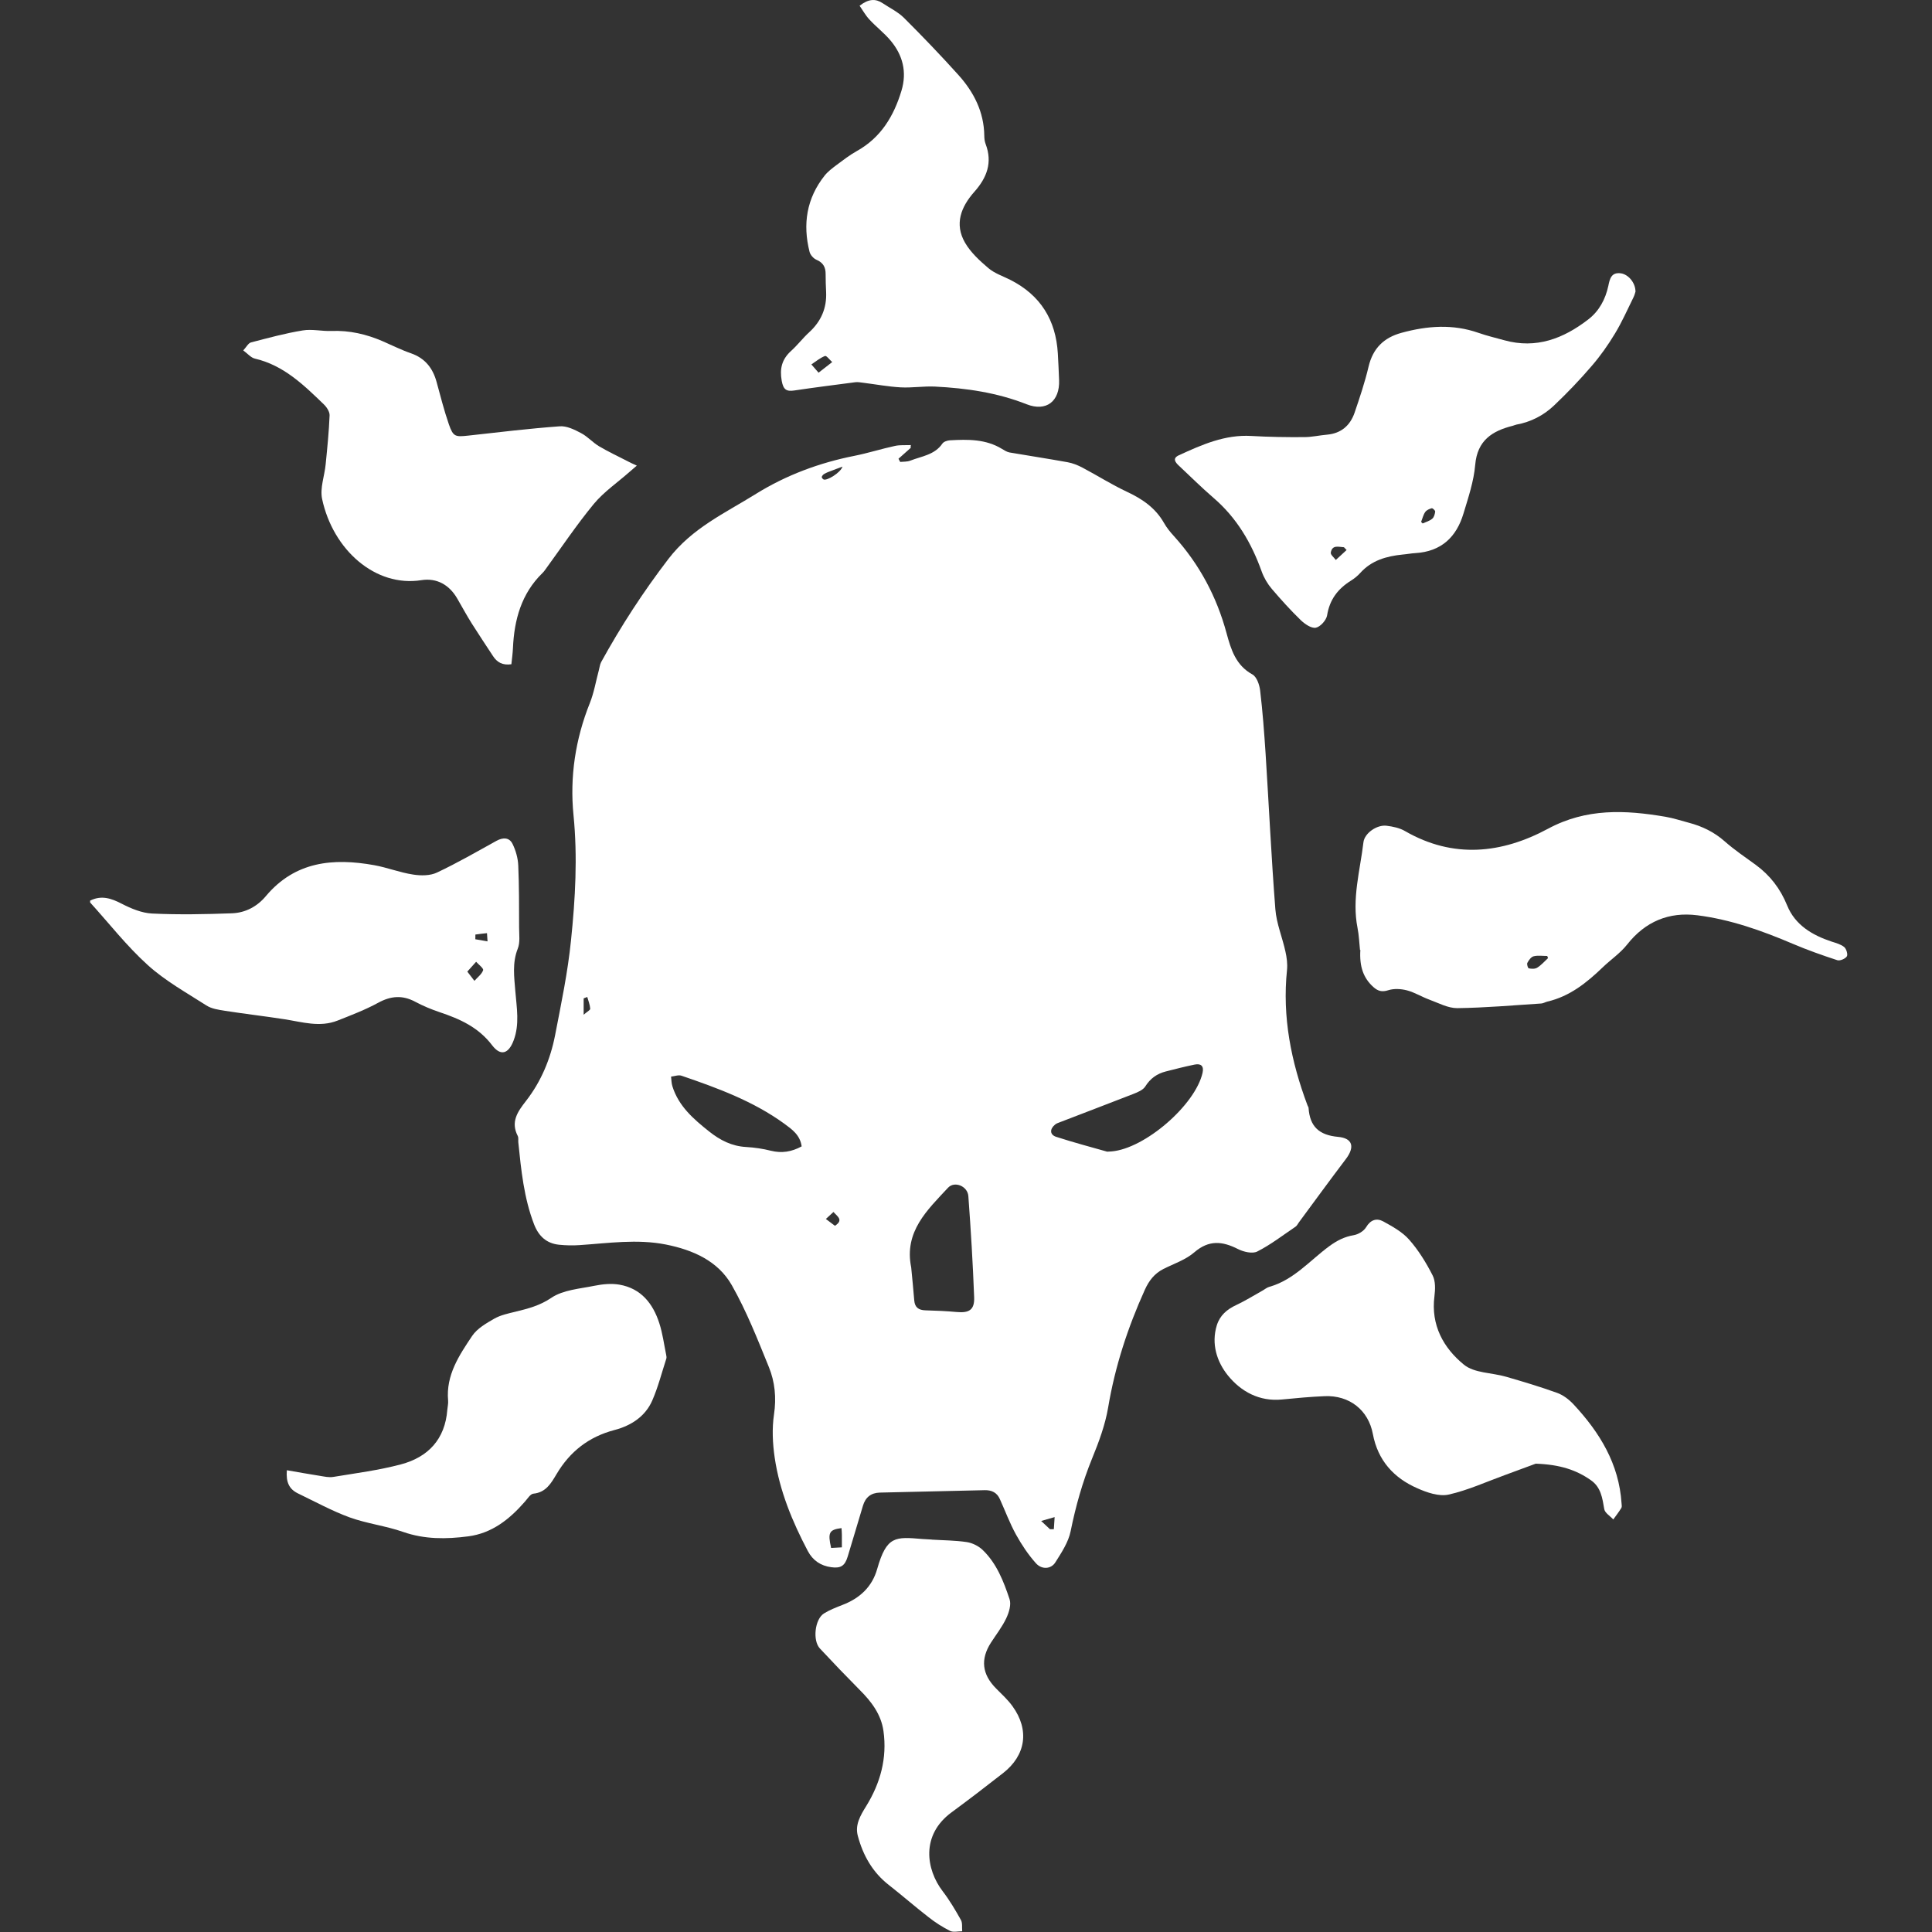 <!-- Generated by IcoMoon.io -->
<svg version="1.1" xmlns="http://www.w3.org/2000/svg" width="32" height="32" viewBox="0 0 32 32">
<rect x="0" y="0" width="32" height="32" fill="#333333" stroke="none"/>
<title>fighters-sentience</title>
<path fill="#fff" d="M1.496 14.916c0.185-0.092 0.347-0.037 0.521 0.053 0.155 0.080 0.333 0.154 0.503 0.162 0.44 0.021 0.882 0.012 1.322-0.004 0.223-0.008 0.419-0.113 0.562-0.285 0.484-0.576 1.114-0.634 1.794-0.512 0.216 0.039 0.425 0.122 0.642 0.155 0.13 0.021 0.285 0.021 0.398-0.033 0.336-0.158 0.659-0.345 0.985-0.525 0.107-0.059 0.212-0.059 0.266 0.050s0.090 0.238 0.095 0.359c0.015 0.341 0.013 0.686 0.014 1.028 0 0.117 0.019 0.245-0.022 0.348-0.094 0.238-0.059 0.471-0.040 0.711 0.022 0.27 0.072 0.542-0.028 0.808-0.083 0.223-0.214 0.268-0.356 0.083-0.226-0.298-0.532-0.436-0.867-0.548-0.14-0.047-0.279-0.105-0.41-0.175-0.211-0.112-0.402-0.096-0.611 0.018-0.214 0.117-0.446 0.205-0.673 0.295-0.294 0.116-0.585 0.024-0.879-0.022-0.329-0.051-0.659-0.089-0.987-0.14-0.105-0.017-0.221-0.033-0.307-0.089-0.331-0.212-0.682-0.407-0.971-0.669-0.347-0.313-0.638-0.688-0.954-1.036 0-0.013 0-0.023 0-0.033zM7.74 16.093c0.053 0.069 0.086 0.11 0.118 0.153 0.050-0.058 0.121-0.109 0.144-0.176 0.010-0.031-0.073-0.092-0.116-0.14-0.044 0.049-0.089 0.099-0.146 0.163zM7.874 15.479c0 0.026-0.001 0.053-0.001 0.078 0.067 0.012 0.135 0.023 0.202 0.035-0.003-0.045-0.006-0.091-0.009-0.136-0.064 0.006-0.127 0.014-0.191 0.023z"></path>
<path fill="#fff" d="M15.090 7.413c-0.069 0.062-0.139 0.123-0.208 0.185 0.009 0.018 0.019 0.035 0.028 0.053 0.056-0.006 0.118-0.001 0.169-0.022 0.187-0.073 0.402-0.094 0.53-0.282 0.022-0.032 0.081-0.051 0.123-0.054 0.298-0.017 0.596-0.022 0.865 0.143 0.039 0.023 0.080 0.050 0.123 0.058 0.321 0.055 0.643 0.104 0.964 0.162 0.083 0.015 0.168 0.049 0.244 0.089 0.248 0.131 0.485 0.282 0.739 0.401s0.471 0.267 0.612 0.515c0.045 0.080 0.105 0.153 0.167 0.221 0.421 0.465 0.707 1.003 0.87 1.607 0.073 0.268 0.151 0.529 0.428 0.682 0.072 0.040 0.117 0.172 0.128 0.267 0.041 0.345 0.067 0.693 0.090 1.041 0.055 0.86 0.095 1.722 0.162 2.581 0.018 0.236 0.116 0.466 0.167 0.701 0.022 0.099 0.036 0.204 0.026 0.304-0.081 0.779 0.068 1.521 0.34 2.245 0.005 0.014 0.017 0.028 0.017 0.042 0.021 0.306 0.173 0.449 0.488 0.478 0.245 0.022 0.28 0.169 0.13 0.367-0.263 0.347-0.519 0.698-0.778 1.049-0.018 0.024-0.032 0.056-0.056 0.072-0.209 0.141-0.411 0.298-0.634 0.411-0.081 0.041-0.227 0.006-0.32-0.041-0.258-0.131-0.48-0.154-0.722 0.054-0.144 0.125-0.339 0.189-0.512 0.276-0.149 0.076-0.239 0.193-0.308 0.345-0.282 0.624-0.493 1.267-0.607 1.946-0.049 0.29-0.154 0.574-0.266 0.847-0.16 0.392-0.272 0.792-0.356 1.206-0.037 0.182-0.151 0.354-0.254 0.517-0.071 0.112-0.225 0.122-0.322 0.012-0.127-0.142-0.236-0.306-0.329-0.474-0.103-0.187-0.178-0.39-0.267-0.587-0.047-0.107-0.134-0.15-0.248-0.148-0.58 0.013-1.159 0.027-1.74 0.040-0.146 0.004-0.238 0.077-0.28 0.218-0.082 0.28-0.169 0.56-0.252 0.84-0.046 0.154-0.114 0.2-0.272 0.178-0.176-0.023-0.306-0.112-0.389-0.268-0.257-0.488-0.467-0.995-0.548-1.543-0.035-0.236-0.047-0.485-0.012-0.72 0.041-0.276 0.015-0.538-0.085-0.784-0.187-0.46-0.37-0.926-0.614-1.356-0.23-0.404-0.646-0.585-1.093-0.674-0.476-0.094-0.951-0.022-1.428 0.010-0.112 0.008-0.226 0.005-0.338-0.006-0.209-0.021-0.339-0.14-0.416-0.338-0.168-0.436-0.214-0.896-0.261-1.356-0.004-0.036 0.006-0.077-0.009-0.107-0.121-0.235-0.004-0.401 0.137-0.582 0.249-0.32 0.404-0.692 0.481-1.087 0.101-0.523 0.211-1.046 0.264-1.575 0.071-0.687 0.11-1.376 0.041-2.072-0.063-0.632 0.031-1.258 0.271-1.856 0.069-0.173 0.1-0.363 0.149-0.544 0.012-0.045 0.017-0.092 0.037-0.132 0.329-0.598 0.696-1.163 1.114-1.709 0.395-0.516 0.942-0.761 1.453-1.080 0.498-0.309 1.048-0.514 1.629-0.629 0.226-0.045 0.447-0.116 0.671-0.164 0.085-0.019 0.176-0.010 0.264-0.014-0.004 0.017-0.004 0.030-0.004 0.044zM15.092 20.99c0.018 0.184 0.036 0.367 0.051 0.551 0.010 0.114 0.072 0.158 0.182 0.162 0.173 0.005 0.348 0.012 0.52 0.028 0.207 0.019 0.298-0.035 0.29-0.245-0.021-0.558-0.055-1.117-0.096-1.674-0.012-0.166-0.227-0.254-0.335-0.141-0.345 0.371-0.732 0.728-0.612 1.32zM18.341 19.075c0.050-0.003 0.060-0.004 0.071-0.004 0.552-0.047 1.385-0.768 1.506-1.301 0.026-0.114-0.027-0.159-0.132-0.137-0.16 0.033-0.32 0.073-0.478 0.114-0.144 0.037-0.254 0.114-0.338 0.247-0.037 0.060-0.125 0.096-0.198 0.125-0.419 0.164-0.839 0.322-1.257 0.484-0.014 0.005-0.027 0.014-0.040 0.024-0.089 0.072-0.090 0.166 0.017 0.202 0.293 0.095 0.589 0.173 0.849 0.247zM13.278 18.988c-0.026-0.19-0.16-0.282-0.286-0.375-0.516-0.375-1.108-0.592-1.705-0.796-0.050-0.017-0.114 0.009-0.172 0.015 0.006 0.054 0.006 0.109 0.022 0.16 0.103 0.331 0.351 0.544 0.61 0.75 0.181 0.144 0.375 0.243 0.612 0.256 0.137 0.008 0.276 0.028 0.41 0.062 0.178 0.044 0.341 0.019 0.508-0.072zM13.938 25.31c-0.205 0.027-0.23 0.073-0.172 0.329 0.055-0.004 0.113-0.006 0.178-0.010 0-0.082 0.001-0.148 0-0.213 0-0.035-0.004-0.071-0.006-0.105zM13.954 7.729c-0.078 0.030-0.135 0.049-0.189 0.071-0.037 0.014-0.076 0.028-0.11 0.048-0.019 0.010-0.037 0.030-0.044 0.050-0.004 0.010 0.015 0.037 0.031 0.044 0.056 0.023 0.279-0.112 0.312-0.212zM17.391 25.329c0.022 0 0.042 0 0.064-0.001 0.004-0.067 0.009-0.134 0.013-0.2-0.065 0.019-0.131 0.037-0.223 0.064 0.073 0.068 0.109 0.103 0.146 0.137zM13.679 20.19c0.062 0.046 0.105 0.080 0.15 0.113 0.148-0.096 0.041-0.154-0.024-0.229-0.040 0.036-0.076 0.069-0.126 0.116zM9.727 16.513c-0.021 0.008-0.040 0.015-0.060 0.023 0 0.074 0 0.149 0 0.271 0.055-0.049 0.11-0.076 0.109-0.099-0.004-0.065-0.031-0.13-0.049-0.195z"></path>
<path fill="#fff" d="M22.526 15.736c-0.013-0.122-0.017-0.245-0.041-0.366-0.096-0.483 0.042-0.949 0.098-1.42 0.018-0.15 0.223-0.293 0.383-0.273 0.105 0.013 0.217 0.036 0.307 0.089 0.799 0.461 1.602 0.372 2.366-0.039 0.637-0.343 1.279-0.312 1.945-0.199 0.131 0.022 0.258 0.065 0.388 0.099 0.221 0.058 0.42 0.154 0.594 0.308 0.162 0.143 0.341 0.263 0.515 0.39 0.238 0.175 0.406 0.393 0.519 0.67 0.131 0.325 0.415 0.494 0.738 0.601 0.072 0.023 0.151 0.044 0.208 0.090 0.036 0.030 0.063 0.123 0.044 0.154-0.027 0.041-0.114 0.078-0.158 0.064-0.248-0.081-0.494-0.168-0.734-0.27-0.511-0.218-1.032-0.404-1.584-0.474-0.472-0.060-0.863 0.103-1.164 0.485-0.113 0.143-0.271 0.249-0.404 0.377-0.264 0.254-0.546 0.481-0.915 0.567-0.035 0.008-0.068 0.030-0.103 0.032-0.463 0.030-0.927 0.071-1.391 0.077-0.154 0.001-0.312-0.086-0.463-0.141-0.125-0.046-0.241-0.119-0.368-0.153-0.099-0.026-0.216-0.033-0.311-0.003-0.107 0.035-0.175 0.013-0.249-0.054-0.162-0.146-0.232-0.335-0.214-0.614zM25.641 15.871c-0.005-0.013-0.009-0.024-0.014-0.037-0.076 0-0.154-0.013-0.225 0.005-0.042 0.010-0.081 0.065-0.104 0.109-0.012 0.022 0.009 0.089 0.024 0.091 0.045 0.009 0.104 0.012 0.14-0.012 0.065-0.040 0.119-0.103 0.178-0.157z"></path>
<path fill="#fff" d="M27.088 4.834c-0.006 0.017-0.015 0.056-0.033 0.092-0.1 0.202-0.191 0.41-0.308 0.602-0.113 0.187-0.24 0.368-0.383 0.533-0.196 0.229-0.406 0.448-0.625 0.656-0.173 0.164-0.384 0.273-0.623 0.316-0.021 0.004-0.038 0.014-0.059 0.019-0.343 0.086-0.588 0.243-0.623 0.647-0.023 0.272-0.114 0.541-0.194 0.806-0.117 0.392-0.37 0.63-0.795 0.656-0.072 0.004-0.142 0.018-0.214 0.024-0.266 0.027-0.514 0.096-0.702 0.306-0.044 0.049-0.098 0.092-0.154 0.127-0.216 0.135-0.352 0.313-0.394 0.574-0.013 0.081-0.113 0.191-0.187 0.205s-0.184-0.062-0.25-0.126c-0.168-0.163-0.326-0.338-0.478-0.516-0.071-0.083-0.131-0.185-0.168-0.288-0.169-0.472-0.413-0.891-0.8-1.222-0.198-0.171-0.384-0.356-0.575-0.535-0.058-0.054-0.105-0.119 0-0.168 0.383-0.176 0.766-0.347 1.204-0.321 0.29 0.017 0.583 0.021 0.874 0.019 0.127 0 0.254-0.030 0.383-0.041 0.231-0.022 0.379-0.152 0.452-0.363 0.086-0.252 0.171-0.505 0.232-0.764 0.072-0.303 0.252-0.48 0.547-0.56 0.425-0.116 0.847-0.148 1.273 0.001 0.14 0.049 0.285 0.083 0.429 0.123 0.528 0.146 0.978-0.028 1.388-0.344 0.18-0.137 0.286-0.334 0.334-0.557 0.024-0.117 0.049-0.229 0.207-0.208 0.123 0.017 0.243 0.154 0.243 0.306zM22.304 9.11c-0.014-0.015-0.028-0.031-0.044-0.046-0.087-0.004-0.195-0.046-0.218 0.089-0.006 0.035 0.054 0.081 0.083 0.122 0.059-0.054 0.119-0.109 0.178-0.164zM23.537 8.643c0.009 0.009 0.018 0.018 0.026 0.027 0.054-0.024 0.116-0.041 0.159-0.078 0.030-0.024 0.044-0.077 0.049-0.118 0.003-0.018-0.042-0.059-0.056-0.056-0.040 0.010-0.087 0.031-0.109 0.063-0.033 0.047-0.046 0.109-0.068 0.163z"></path>
<path fill="#fff" d="M14.239 0.094c0.148-0.114 0.262-0.119 0.379-0.042 0.119 0.080 0.254 0.144 0.354 0.243 0.308 0.307 0.609 0.621 0.9 0.944 0.257 0.285 0.426 0.614 0.431 1.010 0 0.046 0.006 0.094 0.022 0.136 0.117 0.307 0.021 0.558-0.186 0.791-0.22 0.248-0.335 0.533-0.155 0.844 0.094 0.162 0.243 0.299 0.388 0.422 0.103 0.087 0.241 0.132 0.365 0.195 0.498 0.253 0.751 0.664 0.784 1.216 0.009 0.149 0.015 0.298 0.021 0.446 0.012 0.349-0.213 0.524-0.537 0.397-0.489-0.193-0.999-0.267-1.518-0.293-0.189-0.009-0.38 0.023-0.569 0.013-0.207-0.012-0.411-0.050-0.618-0.076-0.045-0.005-0.091-0.015-0.135-0.009-0.335 0.044-0.671 0.086-1.005 0.136-0.134 0.021-0.185-0.012-0.212-0.158-0.037-0.204 0.003-0.358 0.154-0.496 0.107-0.096 0.194-0.212 0.3-0.309 0.199-0.182 0.294-0.402 0.281-0.67-0.004-0.098-0.009-0.195-0.008-0.293 0.001-0.116-0.041-0.191-0.153-0.239-0.049-0.021-0.1-0.080-0.113-0.13-0.116-0.458-0.050-0.886 0.249-1.263 0.053-0.067 0.125-0.121 0.194-0.173 0.11-0.082 0.221-0.168 0.341-0.235 0.398-0.222 0.611-0.578 0.738-0.998 0.094-0.311 0.022-0.591-0.182-0.833-0.105-0.125-0.238-0.226-0.349-0.347-0.063-0.067-0.108-0.149-0.163-0.229zM13.558 6.173c0.090-0.069 0.158-0.123 0.226-0.176-0.041-0.036-0.096-0.11-0.119-0.101-0.081 0.031-0.152 0.091-0.226 0.14 0.033 0.037 0.064 0.073 0.119 0.137z"></path>
<path fill="#fff" d="M10.549 7.711c-0.055 0.048-0.090 0.076-0.122 0.105-0.199 0.176-0.425 0.33-0.592 0.531-0.286 0.347-0.537 0.723-0.802 1.086-0.015 0.021-0.030 0.042-0.049 0.059-0.349 0.341-0.467 0.773-0.488 1.243-0.004 0.090-0.017 0.18-0.026 0.267-0.146 0.021-0.237-0.032-0.304-0.135-0.118-0.18-0.237-0.358-0.352-0.54-0.085-0.135-0.16-0.275-0.24-0.412-0.132-0.229-0.339-0.345-0.592-0.306-0.765 0.122-1.467-0.502-1.647-1.345-0.038-0.18 0.041-0.383 0.059-0.574 0.027-0.27 0.054-0.538 0.065-0.809 0.003-0.060-0.047-0.137-0.096-0.184-0.333-0.321-0.664-0.646-1.14-0.757-0.067-0.015-0.121-0.083-0.194-0.136 0.051-0.055 0.082-0.119 0.127-0.132 0.284-0.074 0.569-0.152 0.858-0.199 0.154-0.026 0.317 0.015 0.475 0.009 0.299-0.012 0.58 0.053 0.852 0.171 0.155 0.067 0.307 0.144 0.467 0.199 0.231 0.081 0.359 0.243 0.422 0.47 0.065 0.236 0.125 0.476 0.205 0.707 0.072 0.207 0.107 0.209 0.321 0.186 0.505-0.056 1.008-0.117 1.514-0.154 0.116-0.009 0.244 0.054 0.353 0.112 0.108 0.056 0.193 0.155 0.298 0.218 0.155 0.092 0.321 0.169 0.483 0.253 0.035 0.019 0.072 0.035 0.141 0.067z"></path>
<path fill="#fff" d="M25.434 24.244c-0.103 0.037-0.3 0.112-0.501 0.185-0.312 0.113-0.618 0.254-0.939 0.326-0.158 0.035-0.358-0.033-0.517-0.104-0.392-0.171-0.656-0.462-0.738-0.899-0.074-0.397-0.389-0.645-0.8-0.627-0.236 0.010-0.471 0.032-0.706 0.055-0.374 0.037-0.679-0.132-0.894-0.397-0.182-0.225-0.281-0.523-0.184-0.834 0.051-0.162 0.167-0.262 0.32-0.333 0.151-0.071 0.294-0.16 0.442-0.243 0.036-0.021 0.069-0.049 0.107-0.059 0.404-0.114 0.67-0.435 0.99-0.671 0.13-0.095 0.253-0.159 0.41-0.185 0.074-0.013 0.164-0.067 0.202-0.13 0.074-0.125 0.175-0.157 0.284-0.098 0.155 0.085 0.32 0.176 0.433 0.306 0.154 0.175 0.28 0.381 0.386 0.589 0.049 0.095 0.044 0.231 0.030 0.344-0.062 0.478 0.149 0.858 0.489 1.135 0.172 0.14 0.463 0.131 0.697 0.199 0.284 0.082 0.567 0.167 0.845 0.267 0.103 0.037 0.2 0.112 0.275 0.193 0.431 0.463 0.751 0.983 0.793 1.637 0.001 0.026 0.009 0.056-0.003 0.076-0.041 0.067-0.089 0.128-0.134 0.191-0.051-0.056-0.137-0.107-0.149-0.169-0.032-0.185-0.054-0.367-0.226-0.484-0.235-0.164-0.503-0.257-0.91-0.271z"></path>
<path fill="#fff" d="M4.753 24.352c0.181 0.031 0.361 0.064 0.541 0.092 0.076 0.012 0.155 0.031 0.229 0.018 0.374-0.062 0.751-0.11 1.116-0.207 0.451-0.119 0.733-0.416 0.77-0.905 0.004-0.051 0.018-0.103 0.013-0.153-0.038-0.421 0.184-0.75 0.399-1.071 0.083-0.123 0.234-0.209 0.368-0.286 0.104-0.059 0.23-0.085 0.349-0.114 0.208-0.051 0.402-0.1 0.594-0.23 0.195-0.132 0.472-0.15 0.716-0.2 0.134-0.027 0.28-0.041 0.412-0.018 0.357 0.062 0.555 0.312 0.66 0.638 0.055 0.169 0.078 0.349 0.114 0.525 0.004 0.019 0.008 0.042 0.003 0.060-0.076 0.234-0.136 0.472-0.234 0.697-0.117 0.266-0.353 0.416-0.623 0.487-0.428 0.112-0.741 0.357-0.963 0.733-0.089 0.149-0.175 0.302-0.383 0.322-0.050 0.005-0.096 0.083-0.14 0.132-0.253 0.29-0.544 0.524-0.94 0.575-0.362 0.047-0.722 0.051-1.078-0.074-0.289-0.101-0.6-0.137-0.887-0.241-0.291-0.107-0.567-0.258-0.849-0.394-0.149-0.071-0.205-0.184-0.189-0.386z"></path>
<path fill="#fff" d="M15.431 25.501c0.195 0.012 0.39 0.012 0.583 0.041 0.092 0.014 0.194 0.065 0.262 0.13 0.231 0.222 0.347 0.519 0.445 0.814 0.031 0.091-0.009 0.222-0.054 0.317-0.067 0.142-0.167 0.27-0.253 0.403-0.178 0.277-0.149 0.526 0.085 0.761 0.094 0.095 0.194 0.186 0.271 0.293 0.284 0.392 0.223 0.813-0.157 1.109-0.282 0.221-0.567 0.439-0.856 0.652-0.506 0.374-0.42 0.942-0.143 1.304 0.114 0.149 0.211 0.313 0.302 0.476 0.028 0.050 0.015 0.125 0.021 0.187-0.068-0.001-0.146 0.021-0.2-0.006-0.126-0.063-0.248-0.141-0.359-0.229-0.222-0.172-0.433-0.357-0.653-0.529-0.272-0.211-0.431-0.493-0.517-0.817-0.049-0.181 0.042-0.336 0.137-0.489 0.236-0.381 0.351-0.796 0.288-1.247-0.039-0.276-0.2-0.488-0.393-0.68-0.223-0.225-0.443-0.454-0.66-0.687-0.123-0.131-0.085-0.484 0.067-0.58 0.094-0.059 0.202-0.1 0.306-0.141 0.286-0.109 0.492-0.299 0.576-0.596 0.157-0.551 0.3-0.534 0.751-0.496 0.051 0.004 0.103 0.006 0.154 0.009-0.001 0.004-0.001 0.001-0.001-0.001z"></path>
</svg>

